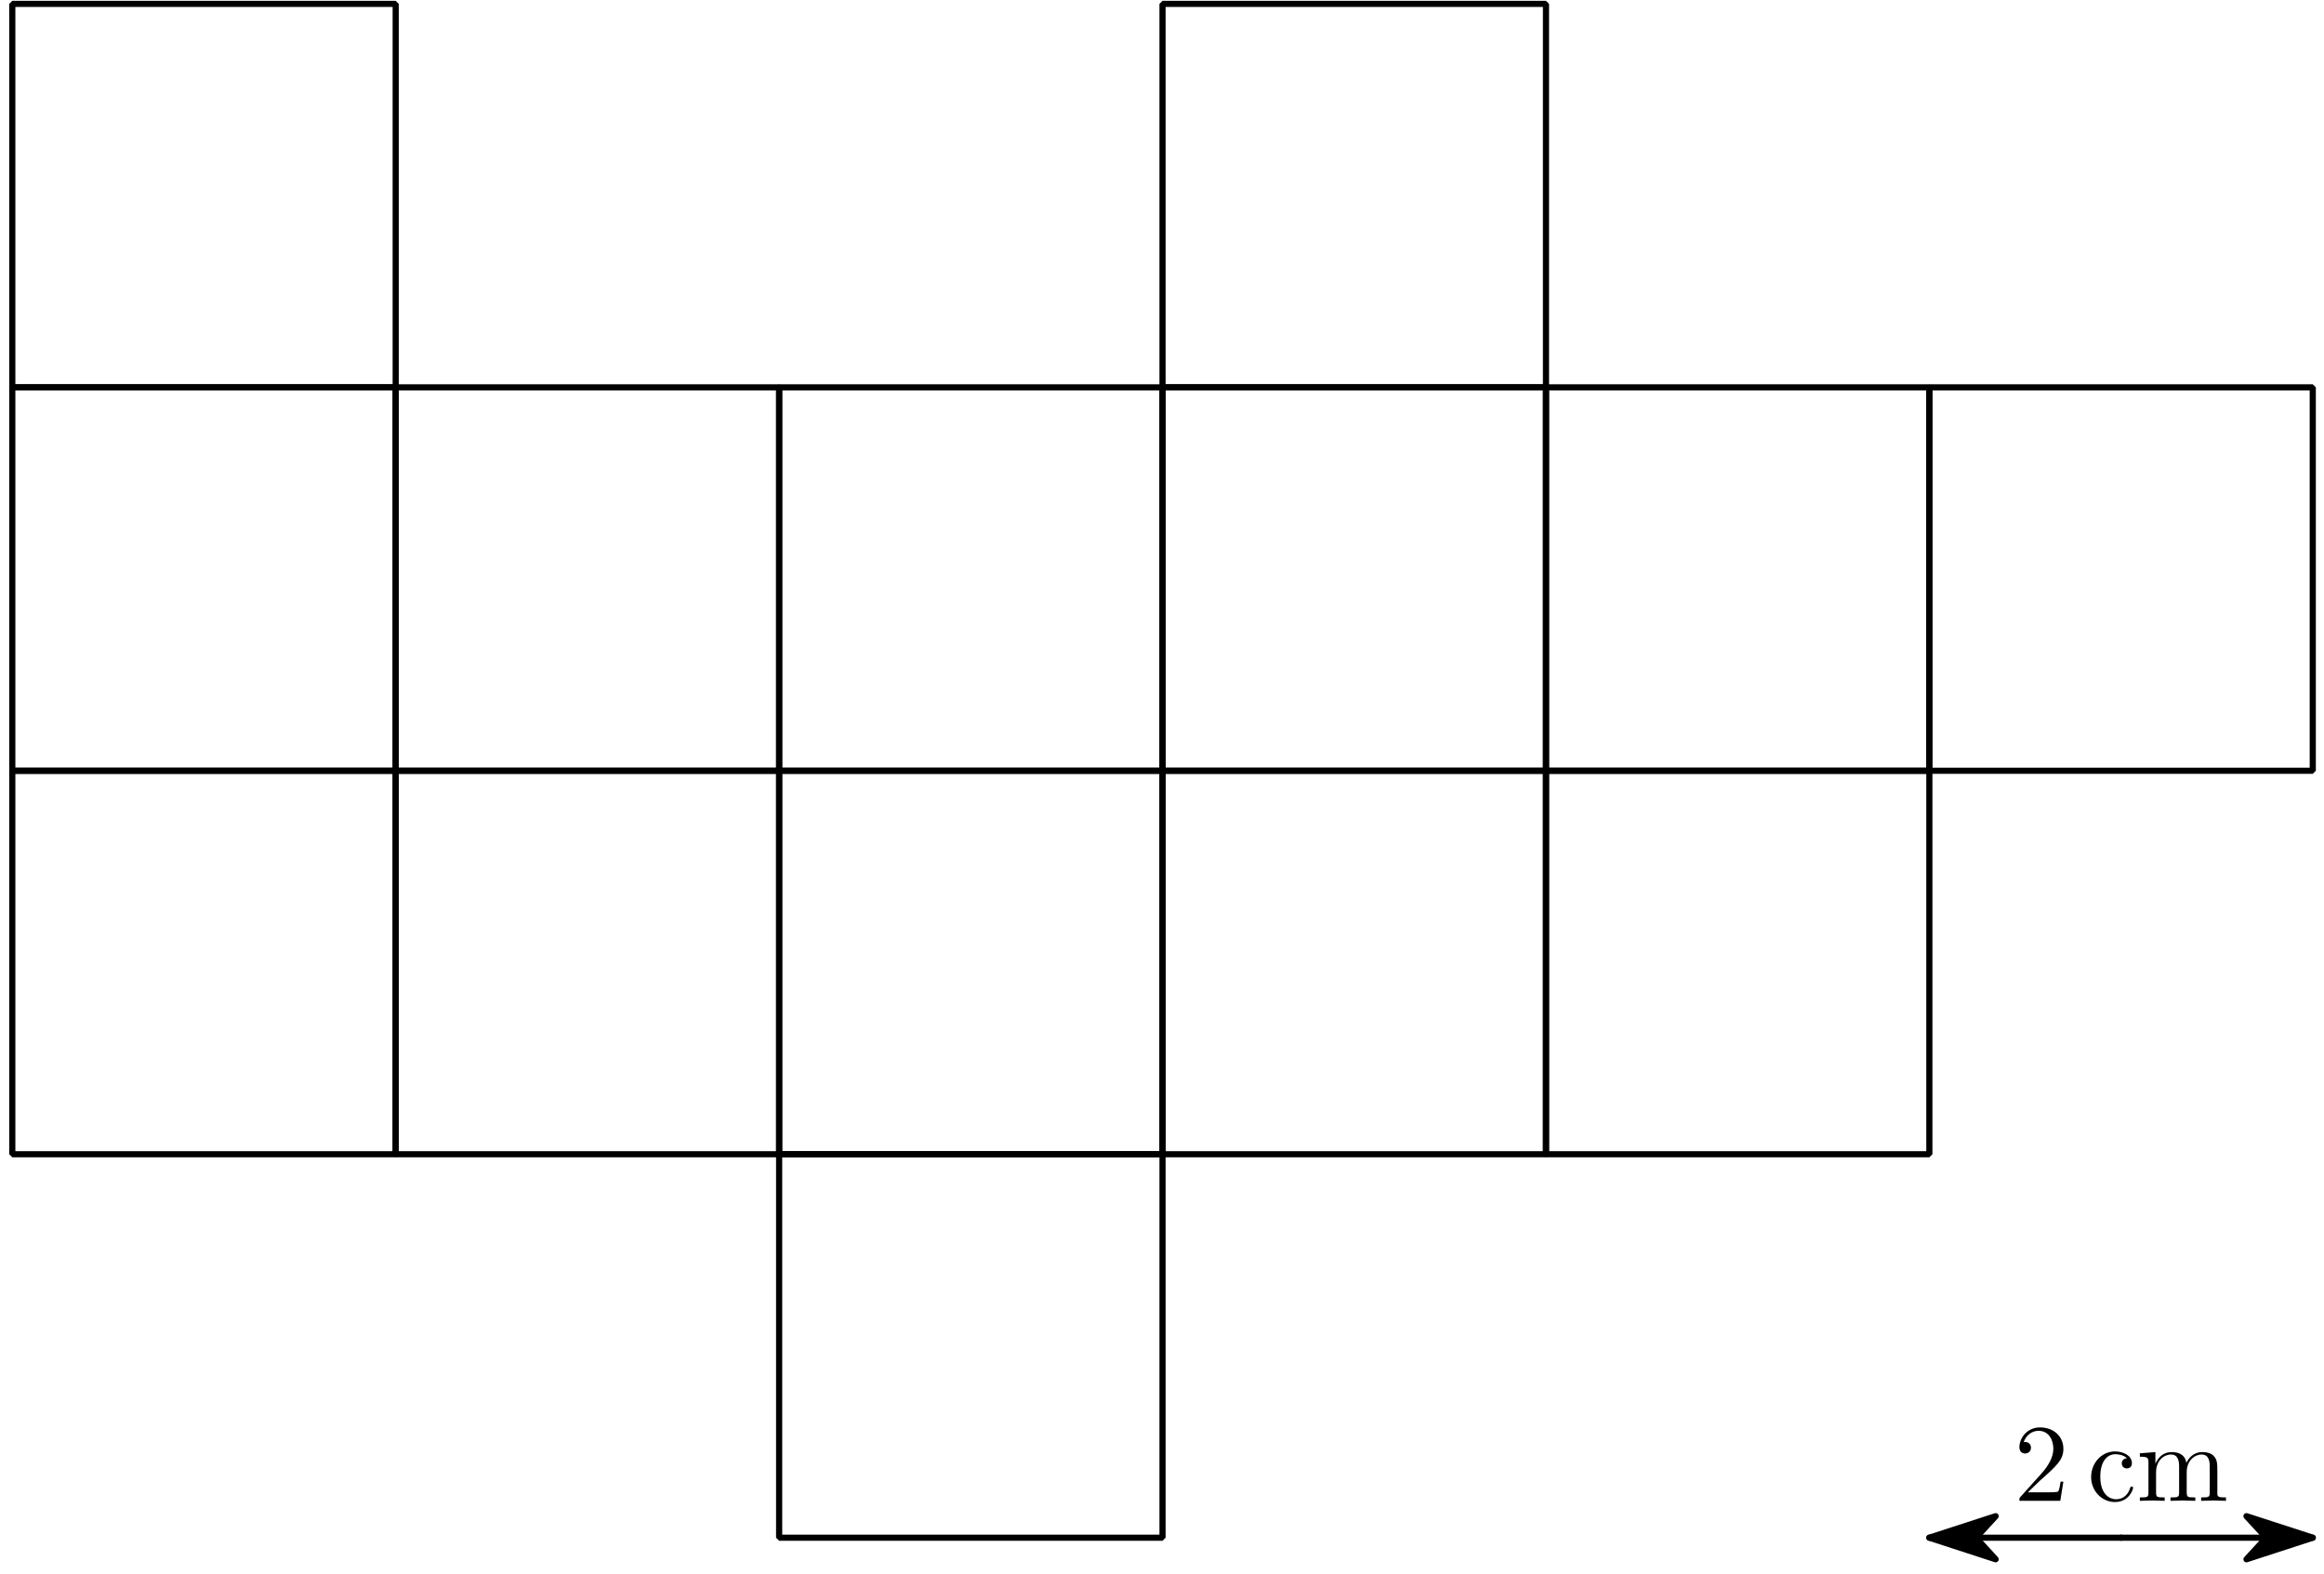 <?xml version='1.0' encoding='UTF-8'?>
<!-- This file was generated by dvisvgm 3.1.1 -->
<svg version='1.1' xmlns='http://www.w3.org/2000/svg' xmlns:xlink='http://www.w3.org/1999/xlink' width='189pt' height='128pt' viewBox='0 -128 189 128'>
<g id='page1'>
<g transform='matrix(1 0 0 -1 0 0)'>
<path d='M63.363 2.961H94.543V34.141H63.363Z' stroke='#000' fill='none' stroke-width='.5' stroke-miterlimit='10' stroke-linejoin='bevel'/>
<path d='M1 34.141H32.18V65.324H1Z' stroke='#000' fill='none' stroke-width='.5' stroke-miterlimit='10' stroke-linejoin='bevel'/>
<path d='M32.18 34.141H63.363V65.324H32.18Z' stroke='#000' fill='none' stroke-width='.5' stroke-miterlimit='10' stroke-linejoin='bevel'/>
<path d='M63.363 34.141H94.543V65.324H63.363Z' stroke='#000' fill='none' stroke-width='.5' stroke-miterlimit='10' stroke-linejoin='bevel'/>
<path d='M94.543 34.141H125.727V65.324H94.543Z' stroke='#000' fill='none' stroke-width='.5' stroke-miterlimit='10' stroke-linejoin='bevel'/>
<path d='M125.727 34.141H156.906V65.324H125.727Z' stroke='#000' fill='none' stroke-width='.5' stroke-miterlimit='10' stroke-linejoin='bevel'/>
<path d='M1 65.324H32.18V96.504H1Z' stroke='#000' fill='none' stroke-width='.5' stroke-miterlimit='10' stroke-linejoin='bevel'/>
<path d='M32.18 65.324H63.363V96.504H32.18Z' stroke='#000' fill='none' stroke-width='.5' stroke-miterlimit='10' stroke-linejoin='bevel'/>
<path d='M63.363 65.324H94.543V96.504H63.363Z' stroke='#000' fill='none' stroke-width='.5' stroke-miterlimit='10' stroke-linejoin='bevel'/>
<path d='M94.543 65.324H125.727V96.504H94.543Z' stroke='#000' fill='none' stroke-width='.5' stroke-miterlimit='10' stroke-linejoin='bevel'/>
<path d='M125.727 65.324H156.906V96.504H125.727Z' stroke='#000' fill='none' stroke-width='.5' stroke-miterlimit='10' stroke-linejoin='bevel'/>
<path d='M156.906 65.324H188.086V96.504H156.906Z' stroke='#000' fill='none' stroke-width='.5' stroke-miterlimit='10' stroke-linejoin='bevel'/>
<path d='M1 96.504H32.18V127.684H1Z' stroke='#000' fill='none' stroke-width='.5' stroke-miterlimit='10' stroke-linejoin='bevel'/>
<path d='M94.543 96.504H125.727V127.684H94.543Z' stroke='#000' fill='none' stroke-width='.5' stroke-miterlimit='10' stroke-linejoin='bevel'/>
<path d='M172.496 2.961H156.906' stroke='#000' fill='none' stroke-width='.5' stroke-miterlimit='10' stroke-linecap='round' stroke-linejoin='round'/>
<path d='M162.297 4.711L156.906 2.961L162.297 1.207L160.688 2.961Z'/>
<path d='M162.297 4.711L156.906 2.961L162.297 1.207L160.688 2.961Z' stroke='#000' fill='none' stroke-width='.5' stroke-miterlimit='10' stroke-linecap='round' stroke-linejoin='round'/>
<path d='M172.496 2.961H188.086' stroke='#000' fill='none' stroke-width='.5' stroke-miterlimit='10' stroke-linecap='round' stroke-linejoin='round'/>
<path d='M182.695 1.207L188.086 2.961L182.695 4.711L184.309 2.961Z'/>
<path d='M182.695 1.207L188.086 2.961L182.695 4.711L184.309 2.961Z' stroke='#000' fill='none' stroke-width='.5' stroke-miterlimit='10' stroke-linecap='round' stroke-linejoin='round'/>
<path d='M164.918 6.65L165.869 7.574C167.267 8.811 167.805 9.295 167.805 10.191C167.805 11.213 166.998 11.931 165.904 11.931C164.891 11.931 164.228 11.106 164.228 10.308C164.228 9.806 164.676 9.806 164.703 9.806C164.855 9.806 165.169 9.913 165.169 10.281C165.169 10.514 165.008 10.747 164.694 10.747C164.623 10.747 164.604 10.747 164.578 10.738C164.784 11.321 165.268 11.653 165.788 11.653C166.604 11.653 166.989 10.927 166.989 10.191C166.989 9.474 166.541 8.766 166.048 8.21L164.327 6.292C164.228 6.193 164.228 6.175 164.228 5.96H167.554L167.805 7.52H167.581C167.536 7.251 167.473 6.857 167.384 6.722C167.321 6.65 166.729 6.65 166.532 6.65H164.918Z'/>
<path d='M170.806 7.914C170.806 9.376 171.541 9.752 172.016 9.752C172.097 9.752 172.662 9.743 172.976 9.42C172.608 9.393 172.554 9.125 172.554 9.008C172.554 8.775 172.716 8.596 172.967 8.596C173.2 8.596 173.379 8.748 173.379 9.017C173.379 9.627 172.698 9.976 172.008 9.976C170.887 9.976 170.062 9.008 170.062 7.896C170.062 6.749 170.949 5.861 171.989 5.861C173.191 5.861 173.478 6.937 173.478 7.027C173.478 7.117 173.388 7.117 173.361 7.117C173.28 7.117 173.263 7.081 173.244 7.027C172.984 6.193 172.402 6.086 172.07 6.086C171.595 6.086 170.806 6.471 170.806 7.914ZM174.724 9.044V6.641C174.724 6.238 174.626 6.238 174.025 6.238V5.96C174.339 5.969 174.796 5.987 175.038 5.987C175.271 5.987 175.737 5.969 176.042 5.96V6.238C175.442 6.238 175.343 6.238 175.343 6.641V8.291C175.343 9.223 175.979 9.725 176.553 9.725C177.118 9.725 177.217 9.241 177.217 8.73V6.641C177.217 6.238 177.118 6.238 176.517 6.238V5.96C176.831 5.969 177.288 5.987 177.53 5.987C177.764 5.987 178.229 5.969 178.534 5.96V6.238C177.934 6.238 177.835 6.238 177.835 6.641V8.291C177.835 9.223 178.472 9.725 179.045 9.725C179.61 9.725 179.709 9.241 179.709 8.73V6.641C179.709 6.238 179.61 6.238 179.009 6.238V5.96C179.323 5.969 179.78 5.987 180.023 5.987C180.256 5.987 180.722 5.969 181.027 5.96V6.238C180.56 6.238 180.336 6.238 180.327 6.507V8.219C180.327 8.99 180.327 9.268 180.049 9.591C179.924 9.743 179.628 9.923 179.108 9.923C178.355 9.923 177.961 9.385 177.808 9.044C177.683 9.824 177.019 9.923 176.616 9.923C175.961 9.923 175.54 9.537 175.289 8.981V9.923L174.025 9.824V9.546C174.653 9.546 174.724 9.483 174.724 9.044Z'/>
</g>
</g>
</svg>